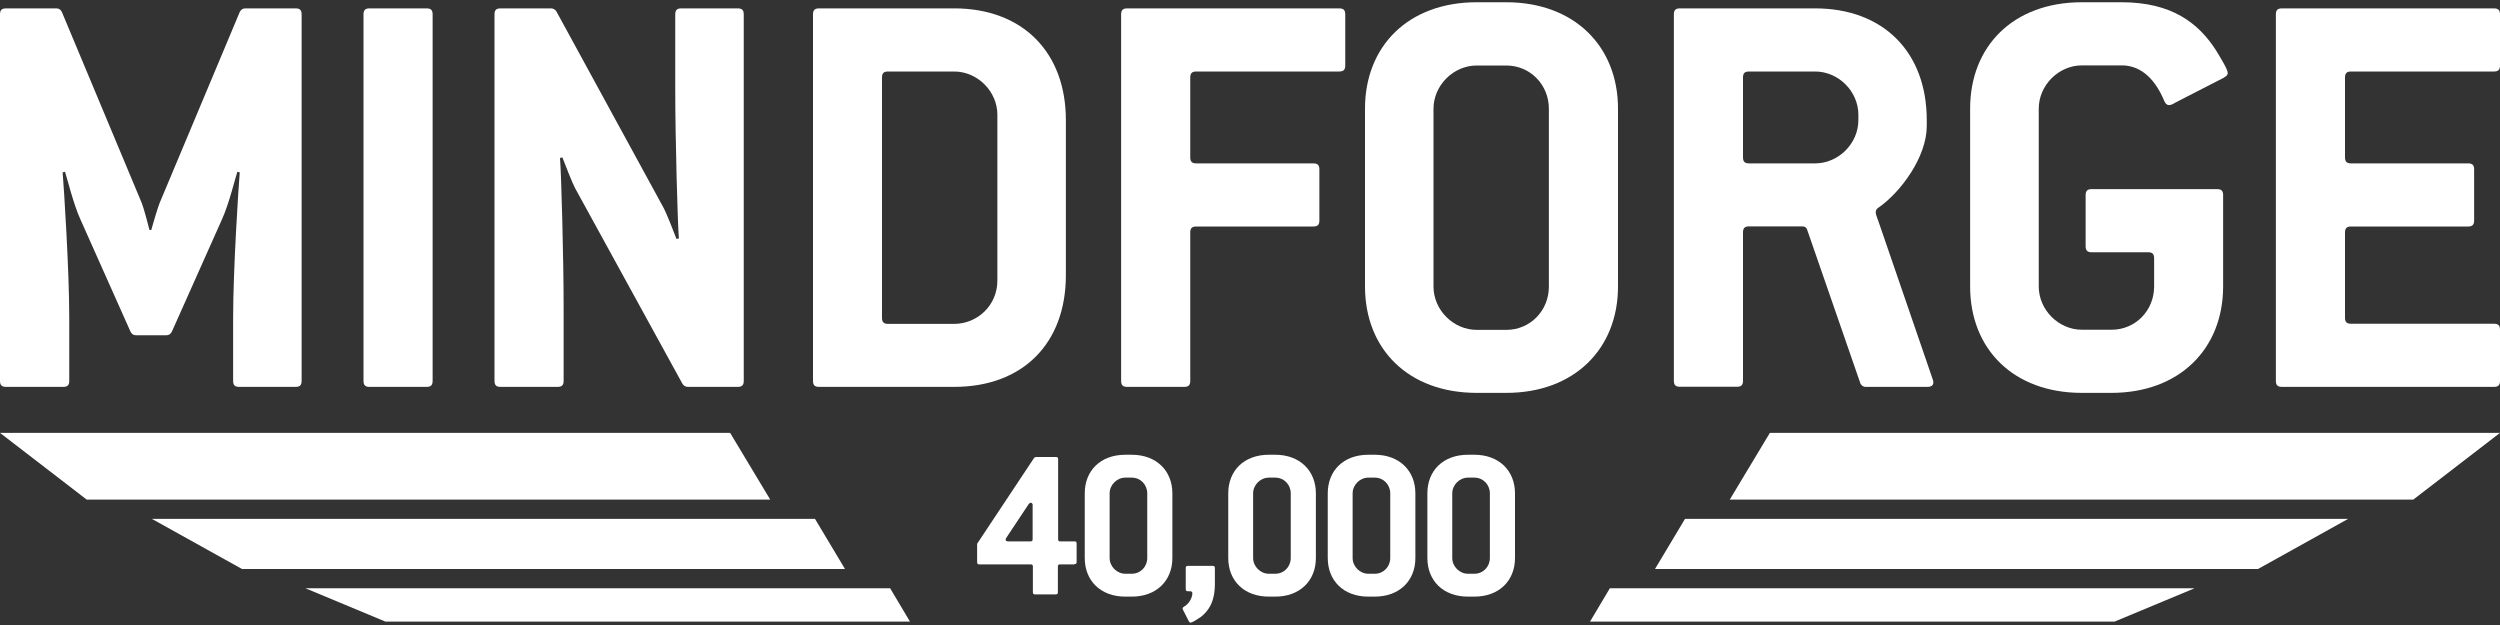 <?xml version="1.0" encoding="UTF-8"?>
<svg id="Layer_1" data-name="Layer 1" xmlns="http://www.w3.org/2000/svg" viewBox="0 0 200 50">
  <rect x="0" y="0" width="200" height="50" fill="#333333" stroke="none"/>
  <defs>
    <style>
      .cls-1 {
        fill: #fff;
        stroke-width: 0px;
      }
    </style>
  </defs>
  <g>
    <polygon class="cls-1" points="61.62 39.97 6.94 39.97 0 34.63 58.41 34.63 61.62 39.97"/>
    <polygon class="cls-1" points="67.6 45.52 19.36 45.52 12.15 41.51 65.2 41.51 67.6 45.52"/>
    <polygon class="cls-1" points="72.8 49.73 30.84 49.73 24.43 47.06 71.21 47.06 72.8 49.73"/>
  </g>
  <g>
    <polygon class="cls-1" points="138.38 39.97 193.06 39.97 200 34.63 141.59 34.63 138.38 39.97"/>
    <polygon class="cls-1" points="132.4 45.52 180.64 45.52 187.85 41.51 134.8 41.51 132.4 45.52"/>
    <polygon class="cls-1" points="127.2 49.73 169.16 49.73 175.57 47.06 128.79 47.06 127.2 49.73"/>
  </g>
  <g>
    <path class="cls-1" d="M85.94,45.15h-1.14c-.12,0-.17.05-.17.17v2.06c0,.12-.05.17-.17.17h-1.66c-.12,0-.17-.05-.17-.17v-2.06c0-.12-.05-.17-.17-.17h-4.12c-.12,0-.17-.05-.17-.17v-1.48l4.56-6.87s.09-.07.14-.07h1.61c.12,0,.17.05.17.17v6.41c0,.12.05.17.17.17h1.14c.12,0,.17.05.17.17v1.48c0,.12-.05.17-.17.17ZM82.62,40.43c0-.12-.07-.21-.16-.21-.05,0-.1.04-.16.1l-1.8,2.71c-.03.05-.05.1-.05.14,0,.09.07.14.19.14h1.8c.12,0,.17-.05.17-.17v-2.71Z"/>
    <path class="cls-1" d="M90.54,47.73h-.51c-1.99,0-3.25-1.28-3.25-3.09v-5.17c0-1.82,1.26-3.09,3.25-3.09h.51c1.97,0,3.25,1.28,3.25,3.09v5.17c0,1.82-1.28,3.09-3.25,3.09ZM91.78,39.47c0-.7-.54-1.26-1.24-1.26h-.51c-.68,0-1.26.58-1.26,1.26v5.17c0,.68.58,1.26,1.26,1.26h.51c.7,0,1.24-.56,1.24-1.26v-5.17Z"/>
    <path class="cls-1" d="M95.97,49.41c-.33.24-.63.4-.72.4-.05,0-.1-.03-.14-.1l-.4-.79c-.05-.1-.1-.17-.1-.24s.04-.1.1-.14c.47-.26.68-.79.68-1.08,0-.1-.07-.16-.17-.16h-.19c-.12,0-.17-.05-.17-.17v-1.69c0-.12.05-.17.17-.17h1.99c.12,0,.17.05.17.17v1.28c0,1.4-.49,2.18-1.22,2.71Z"/>
    <path class="cls-1" d="M102.02,47.73h-.51c-1.99,0-3.25-1.28-3.25-3.09v-5.17c0-1.82,1.26-3.09,3.25-3.09h.51c1.97,0,3.25,1.28,3.25,3.09v5.17c0,1.82-1.28,3.09-3.25,3.09ZM103.26,39.47c0-.7-.54-1.26-1.24-1.26h-.51c-.68,0-1.26.58-1.26,1.26v5.17c0,.68.58,1.26,1.26,1.26h.51c.7,0,1.24-.56,1.24-1.26v-5.17Z"/>
    <path class="cls-1" d="M109.98,47.73h-.51c-1.99,0-3.25-1.28-3.25-3.09v-5.17c0-1.82,1.26-3.09,3.25-3.09h.51c1.97,0,3.25,1.28,3.25,3.09v5.17c0,1.82-1.28,3.09-3.25,3.09ZM111.22,39.47c0-.7-.54-1.26-1.24-1.26h-.51c-.68,0-1.26.58-1.26,1.26v5.17c0,.68.58,1.26,1.26,1.26h.51c.7,0,1.24-.56,1.24-1.26v-5.17Z"/>
    <path class="cls-1" d="M117.95,47.73h-.51c-1.99,0-3.25-1.28-3.25-3.09v-5.17c0-1.82,1.26-3.09,3.25-3.09h.51c1.97,0,3.25,1.28,3.25,3.09v5.17c0,1.82-1.28,3.09-3.25,3.09ZM119.19,39.47c0-.7-.54-1.26-1.24-1.26h-.51c-.68,0-1.26.58-1.26,1.26v5.17c0,.68.58,1.26,1.26,1.26h.51c.7,0,1.24-.56,1.24-1.26v-5.17Z"/>
  </g>
  <g>
    <path class="cls-1" d="M23.65,30.95h-4.52c-.34,0-.48-.14-.48-.48v-5.05c0-3.8.43-10.48.53-11.63l-.19-.05c-.14.38-.67,2.6-1.25,3.85l-3.99,8.94c-.1.19-.24.29-.43.29h-2.45c-.19,0-.34-.1-.43-.29l-3.99-8.94c-.58-1.25-1.11-3.46-1.25-3.85l-.19.05c.1,1.15.53,7.83.53,11.63v5.05c0,.34-.14.48-.48.48H.48c-.34,0-.48-.14-.48-.48V1.15c0-.34.14-.48.48-.48h4.04c.19,0,.34.1.43.29l6.39,15.28c.14.34.53,1.78.62,2.16h.14c.1-.38.53-1.83.67-2.16L19.18.96c.1-.19.24-.29.43-.29h4.04c.34,0,.48.14.48.48v29.32c0,.34-.14.48-.48.48Z"/>
    <path class="cls-1" d="M34.13,30.95h-4.57c-.34,0-.48-.14-.48-.48V1.15c0-.34.14-.48.48-.48h4.57c.34,0,.48.14.48.48v29.32c0,.34-.14.48-.48.48Z"/>
    <path class="cls-1" d="M59.02,30.95h-3.99c-.19,0-.34-.1-.43-.24l-8.6-15.67c-.19-.34-.87-2.07-1.01-2.45l-.19.05c.1,1.15.29,8.07.29,11.87v5.96c0,.34-.14.48-.48.48h-4.57c-.34,0-.48-.14-.48-.48V1.15c0-.34.14-.48.48-.48h4.04c.19,0,.34.1.43.24l8.6,15.76c.19.34.87,2.07,1.01,2.45l.19-.05c-.1-1.15-.29-8.07-.29-11.87V1.15c0-.34.14-.48.48-.48h4.52c.34,0,.48.14.48.48v29.32c0,.34-.14.48-.48.48Z"/>
    <path class="cls-1" d="M76.33,30.95h-10.81c-.34,0-.48-.14-.48-.48V1.15c0-.34.14-.48.48-.48h10.81c5.48,0,8.94,3.51,8.94,8.94v12.4c0,5.48-3.46,8.94-8.94,8.94ZM79.79,9.18c0-1.87-1.59-3.46-3.46-3.46h-5.29c-.34,0-.48.14-.48.48v19.23c0,.34.14.48.48.48h5.29c1.87,0,3.46-1.49,3.46-3.46v-13.27Z"/>
    <path class="cls-1" d="M107.14,5.72h-11.44c-.34,0-.48.14-.48.48v6.39c0,.34.14.48.48.48h9.37c.34,0,.48.14.48.48v4.09c0,.34-.14.48-.48.48h-9.37c-.34,0-.48.14-.48.48v11.87c0,.34-.14.48-.48.48h-4.57c-.34,0-.48-.14-.48-.48V1.15c0-.34.14-.48.48-.48h16.97c.34,0,.48.14.48.48v4.09c0,.34-.14.48-.48.48Z"/>
    <path class="cls-1" d="M120.5,31.43h-2.36c-5.48,0-8.94-3.51-8.94-8.51v-14.23c0-5,3.46-8.51,8.94-8.51h2.36c5.43,0,8.94,3.51,8.94,8.51v14.23c0,5-3.51,8.51-8.94,8.51ZM123.91,8.7c0-1.92-1.49-3.46-3.41-3.46h-2.36c-1.87,0-3.46,1.59-3.46,3.46v14.23c0,1.87,1.59,3.46,3.46,3.46h2.36c1.92,0,3.41-1.54,3.41-3.46v-14.23Z"/>
    <path class="cls-1" d="M154.19,30.95h-4.95c-.19,0-.38-.14-.43-.34l-4.23-12.21c-.05-.19-.19-.29-.38-.29h-4.28c-.34,0-.48.14-.48.48v11.87c0,.34-.14.48-.48.48h-4.57c-.34,0-.48-.14-.48-.48V1.15c0-.34.14-.48.48-.48h10.81c5.48,0,8.94,3.51,8.94,8.94v.48c0,2.45-2.07,5.29-3.89,6.54-.14.1-.19.19-.19.38,0,.14.1.38.24.77l4.13,12.02c.1.34.24.63.24.77,0,.24-.14.38-.48.38ZM148.67,9.18c0-1.87-1.59-3.46-3.46-3.46h-5.29c-.34,0-.48.14-.48.48v6.39c0,.34.14.48.48.48h5.29c1.87,0,3.46-1.59,3.46-3.46v-.43Z"/>
    <path class="cls-1" d="M177.94,6.2l-3.84,1.97c-.19.1-.38.24-.58.24-.14,0-.29-.1-.38-.34-.87-2.07-2.11-2.84-3.41-2.84h-3.17c-1.87,0-3.46,1.59-3.46,3.46v14.23c0,1.87,1.59,3.46,3.46,3.46h2.36c1.92,0,3.41-1.54,3.41-3.46v-2.26c0-.34-.14-.48-.48-.48h-4.52c-.34,0-.48-.14-.48-.48v-4.09c0-.34.14-.48.48-.48h10.04c.34,0,.48.14.48.48v7.31c0,5-3.51,8.51-8.94,8.51h-2.36c-5.48,0-8.94-3.51-8.94-8.51v-14.23c0-5,3.46-8.51,8.94-8.51h3.17c3.99,0,6.15,1.63,7.59,3.89.43.72.91,1.49.91,1.78,0,.14-.1.24-.29.34Z"/>
    <path class="cls-1" d="M199.52,30.95h-16.97c-.34,0-.48-.14-.48-.48V1.15c0-.34.14-.48.48-.48h16.97c.34,0,.48.14.48.48v4.09c0,.34-.14.48-.48.48h-11.44c-.34,0-.48.14-.48.48v6.39c0,.34.14.48.48.48h9.37c.34,0,.48.14.48.48v4.09c0,.34-.14.48-.48.48h-9.37c-.34,0-.48.14-.48.48v6.82c0,.34.14.48.48.48h11.44c.34,0,.48.14.48.48v4.09c0,.34-.14.48-.48.48Z"/>
  </g>
</svg>